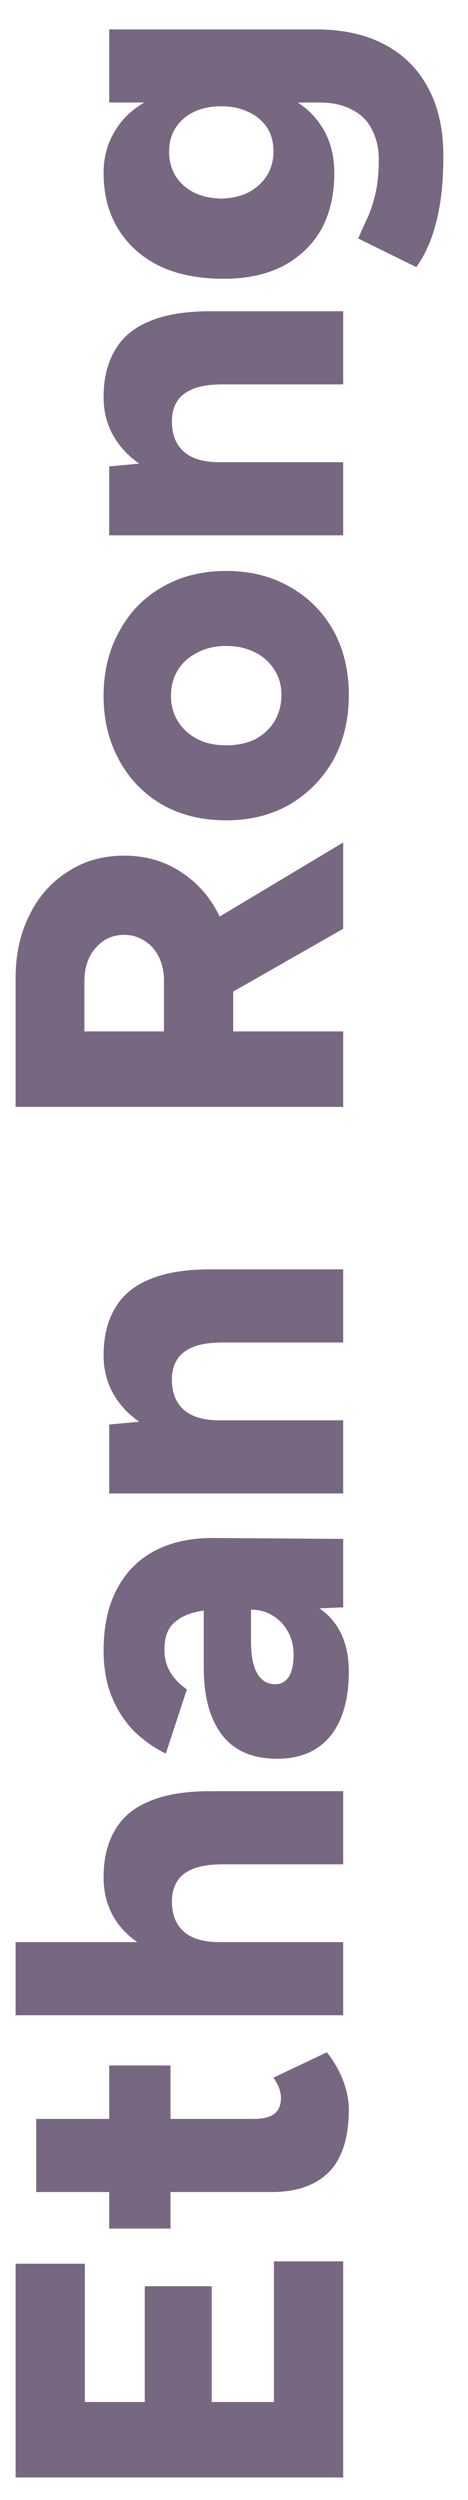 <svg width="15" height="80" viewBox="0 0 15 80" fill="none" xmlns="http://www.w3.org/2000/svg">
<path d="M11 79.277L0.5 79.277L0.5 72.437L2.72 72.437L2.72 76.862L4.64 76.862L4.64 73.157L6.785 73.157L6.785 76.862L8.78 76.862L8.78 72.362L11 72.362L11 79.277ZM11.18 67.503C11.18 68.393 10.97 69.058 10.55 69.498C10.12 69.928 9.51 70.143 8.72 70.143L5.465 70.143L5.465 71.313L3.5 71.313L3.5 70.143L1.16 70.143L1.16 67.803L3.5 67.803L3.5 66.093L5.465 66.093L5.465 67.803L8.135 67.803C8.435 67.803 8.655 67.748 8.795 67.638C8.935 67.528 9.005 67.358 9.005 67.128C9.005 67.038 8.985 66.933 8.945 66.813C8.895 66.693 8.835 66.583 8.765 66.483L10.475 65.673C10.675 65.913 10.845 66.203 10.985 66.543C11.115 66.873 11.18 67.193 11.18 67.503ZM11 64.487L0.5 64.487L0.5 62.147L4.4 62.147C4.04 61.897 3.77 61.597 3.59 61.247C3.41 60.897 3.32 60.507 3.32 60.077C3.32 59.467 3.445 58.957 3.695 58.547C3.935 58.137 4.305 57.832 4.805 57.632C5.305 57.422 5.945 57.317 6.725 57.317L11 57.317L11 59.657L7.16 59.657C6.76 59.657 6.445 59.702 6.215 59.792C5.975 59.882 5.8 60.012 5.69 60.182C5.58 60.352 5.52 60.552 5.51 60.782C5.5 61.232 5.625 61.572 5.885 61.802C6.135 62.032 6.52 62.147 7.04 62.147L11 62.147L11 64.487ZM11.18 53.489C11.18 54.369 10.985 55.054 10.595 55.544C10.195 56.034 9.625 56.279 8.885 56.279C8.095 56.279 7.505 56.024 7.115 55.514C6.725 55.004 6.53 54.289 6.53 53.369L6.53 51.539C6.14 51.589 5.835 51.709 5.615 51.899C5.385 52.079 5.27 52.374 5.27 52.784C5.27 53.064 5.335 53.309 5.465 53.519C5.595 53.729 5.77 53.909 5.99 54.059L5.315 56.114C4.945 55.934 4.61 55.699 4.31 55.409C4.01 55.109 3.77 54.744 3.59 54.314C3.41 53.884 3.32 53.384 3.32 52.814C3.32 52.034 3.465 51.374 3.755 50.834C4.045 50.294 4.45 49.889 4.97 49.619C5.49 49.349 6.105 49.214 6.815 49.214L11 49.244L11 51.434L10.235 51.464C10.545 51.674 10.78 51.949 10.94 52.289C11.1 52.629 11.18 53.029 11.18 53.489ZM9.41 52.964C9.41 52.674 9.35 52.424 9.23 52.214C9.11 51.994 8.95 51.824 8.75 51.704C8.54 51.574 8.315 51.509 8.075 51.509L8.045 51.509L8.045 52.499C8.045 52.989 8.115 53.344 8.255 53.564C8.385 53.784 8.575 53.894 8.825 53.894C9.005 53.894 9.15 53.814 9.26 53.654C9.36 53.484 9.41 53.254 9.41 52.964ZM11 47.789L3.5 47.789L3.5 45.584L4.46 45.494C4.1 45.244 3.82 44.939 3.62 44.579C3.42 44.219 3.32 43.814 3.32 43.364C3.32 42.764 3.445 42.259 3.695 41.849C3.935 41.439 4.305 41.134 4.805 40.934C5.305 40.724 5.945 40.619 6.725 40.619L11 40.619L11 42.959L7.16 42.959C6.76 42.959 6.445 43.004 6.215 43.094C5.975 43.184 5.8 43.314 5.69 43.484C5.58 43.644 5.52 43.844 5.51 44.084C5.5 44.534 5.625 44.874 5.885 45.104C6.135 45.334 6.52 45.449 7.04 45.449L11 45.449L11 47.789ZM11 35.419L0.5 35.419L0.5 31.294C0.5 30.535 0.65 29.86 0.95 29.27C1.24 28.68 1.65 28.22 2.18 27.89C2.7 27.549 3.3 27.38 3.98 27.38C4.67 27.38 5.285 27.559 5.825 27.919C6.355 28.27 6.76 28.739 7.04 29.329L11 26.959L11 29.72L7.475 31.73C7.475 31.79 7.475 31.855 7.475 31.924C7.475 31.985 7.475 32.044 7.475 32.105V33.005L11 33.005L11 35.419ZM5.255 33.005L5.255 31.369C5.255 31.09 5.2 30.84 5.09 30.619C4.98 30.399 4.83 30.23 4.64 30.11C4.44 29.98 4.22 29.915 3.98 29.915C3.61 29.915 3.305 30.055 3.065 30.334C2.825 30.605 2.705 30.965 2.705 31.415L2.705 33.005L5.255 33.005ZM11.18 22.23C11.18 23.02 11.015 23.715 10.685 24.315C10.345 24.915 9.88 25.39 9.29 25.74C8.7 26.08 8.02 26.25 7.25 26.25C6.48 26.25 5.8 26.085 5.21 25.755C4.62 25.415 4.16 24.945 3.83 24.345C3.49 23.735 3.32 23.045 3.32 22.275C3.32 21.485 3.49 20.79 3.83 20.19C4.16 19.58 4.62 19.11 5.21 18.78C5.8 18.44 6.48 18.27 7.25 18.27C8.02 18.27 8.7 18.44 9.29 18.78C9.88 19.11 10.345 19.575 10.685 20.175C11.015 20.775 11.18 21.46 11.18 22.23ZM9.02 22.23C9.02 21.93 8.945 21.665 8.795 21.435C8.645 21.195 8.44 21.01 8.18 20.88C7.91 20.74 7.6 20.67 7.25 20.67C6.9 20.67 6.595 20.74 6.335 20.88C6.065 21.01 5.855 21.195 5.705 21.435C5.555 21.675 5.48 21.95 5.48 22.26C5.48 22.57 5.555 22.845 5.705 23.085C5.855 23.325 6.065 23.515 6.335 23.655C6.595 23.785 6.9 23.85 7.25 23.85C7.6 23.85 7.91 23.785 8.18 23.655C8.44 23.515 8.645 23.325 8.795 23.085C8.945 22.835 9.02 22.55 9.02 22.23ZM11 17.13L3.5 17.13L3.5 14.925L4.46 14.835C4.1 14.585 3.82 14.28 3.62 13.92C3.42 13.56 3.32 13.155 3.32 12.705C3.32 12.105 3.445 11.6 3.695 11.19C3.935 10.78 4.305 10.475 4.805 10.275C5.305 10.065 5.945 9.96 6.725 9.96L11 9.96L11 12.3L7.16 12.3C6.76 12.3 6.445 12.345 6.215 12.435C5.975 12.525 5.8 12.655 5.69 12.825C5.58 12.985 5.52 13.185 5.51 13.425C5.5 13.875 5.625 14.215 5.885 14.445C6.135 14.675 6.52 14.79 7.04 14.79L11 14.79L11 17.13ZM14.21 4.991C14.21 5.601 14.17 6.136 14.09 6.596C14.01 7.046 13.905 7.431 13.775 7.751C13.645 8.071 13.5 8.336 13.34 8.546L11.48 7.631C11.55 7.471 11.635 7.281 11.735 7.061C11.845 6.841 11.94 6.571 12.02 6.251C12.1 5.931 12.14 5.546 12.14 5.096C12.14 4.746 12.07 4.436 11.93 4.166C11.8 3.886 11.59 3.671 11.3 3.521C11.02 3.361 10.665 3.281 10.235 3.281L9.545 3.281C9.915 3.521 10.205 3.836 10.415 4.226C10.615 4.606 10.715 5.041 10.715 5.531C10.715 6.231 10.575 6.836 10.295 7.346C10.005 7.846 9.595 8.236 9.065 8.516C8.535 8.786 7.905 8.921 7.175 8.921C6.375 8.921 5.69 8.786 5.12 8.516C4.55 8.236 4.11 7.846 3.8 7.346C3.48 6.836 3.32 6.231 3.32 5.531C3.32 5.041 3.435 4.606 3.665 4.226C3.885 3.836 4.205 3.521 4.625 3.281L3.5 3.281L3.5 0.941L10.145 0.941C10.985 0.941 11.71 1.101 12.32 1.421C12.93 1.741 13.395 2.201 13.715 2.801C14.045 3.401 14.21 4.131 14.21 4.991ZM8.765 4.841C8.765 4.541 8.695 4.286 8.555 4.076C8.405 3.856 8.205 3.691 7.955 3.581C7.705 3.461 7.42 3.401 7.1 3.401C6.76 3.401 6.465 3.461 6.215 3.581C5.965 3.701 5.77 3.871 5.63 4.091C5.49 4.301 5.42 4.556 5.42 4.856C5.42 5.146 5.49 5.406 5.63 5.636C5.77 5.856 5.965 6.031 6.215 6.161C6.465 6.281 6.76 6.346 7.1 6.356C7.42 6.346 7.705 6.281 7.955 6.161C8.205 6.031 8.405 5.851 8.555 5.621C8.695 5.391 8.765 5.131 8.765 4.841Z" fill="#776780"/>
</svg>
